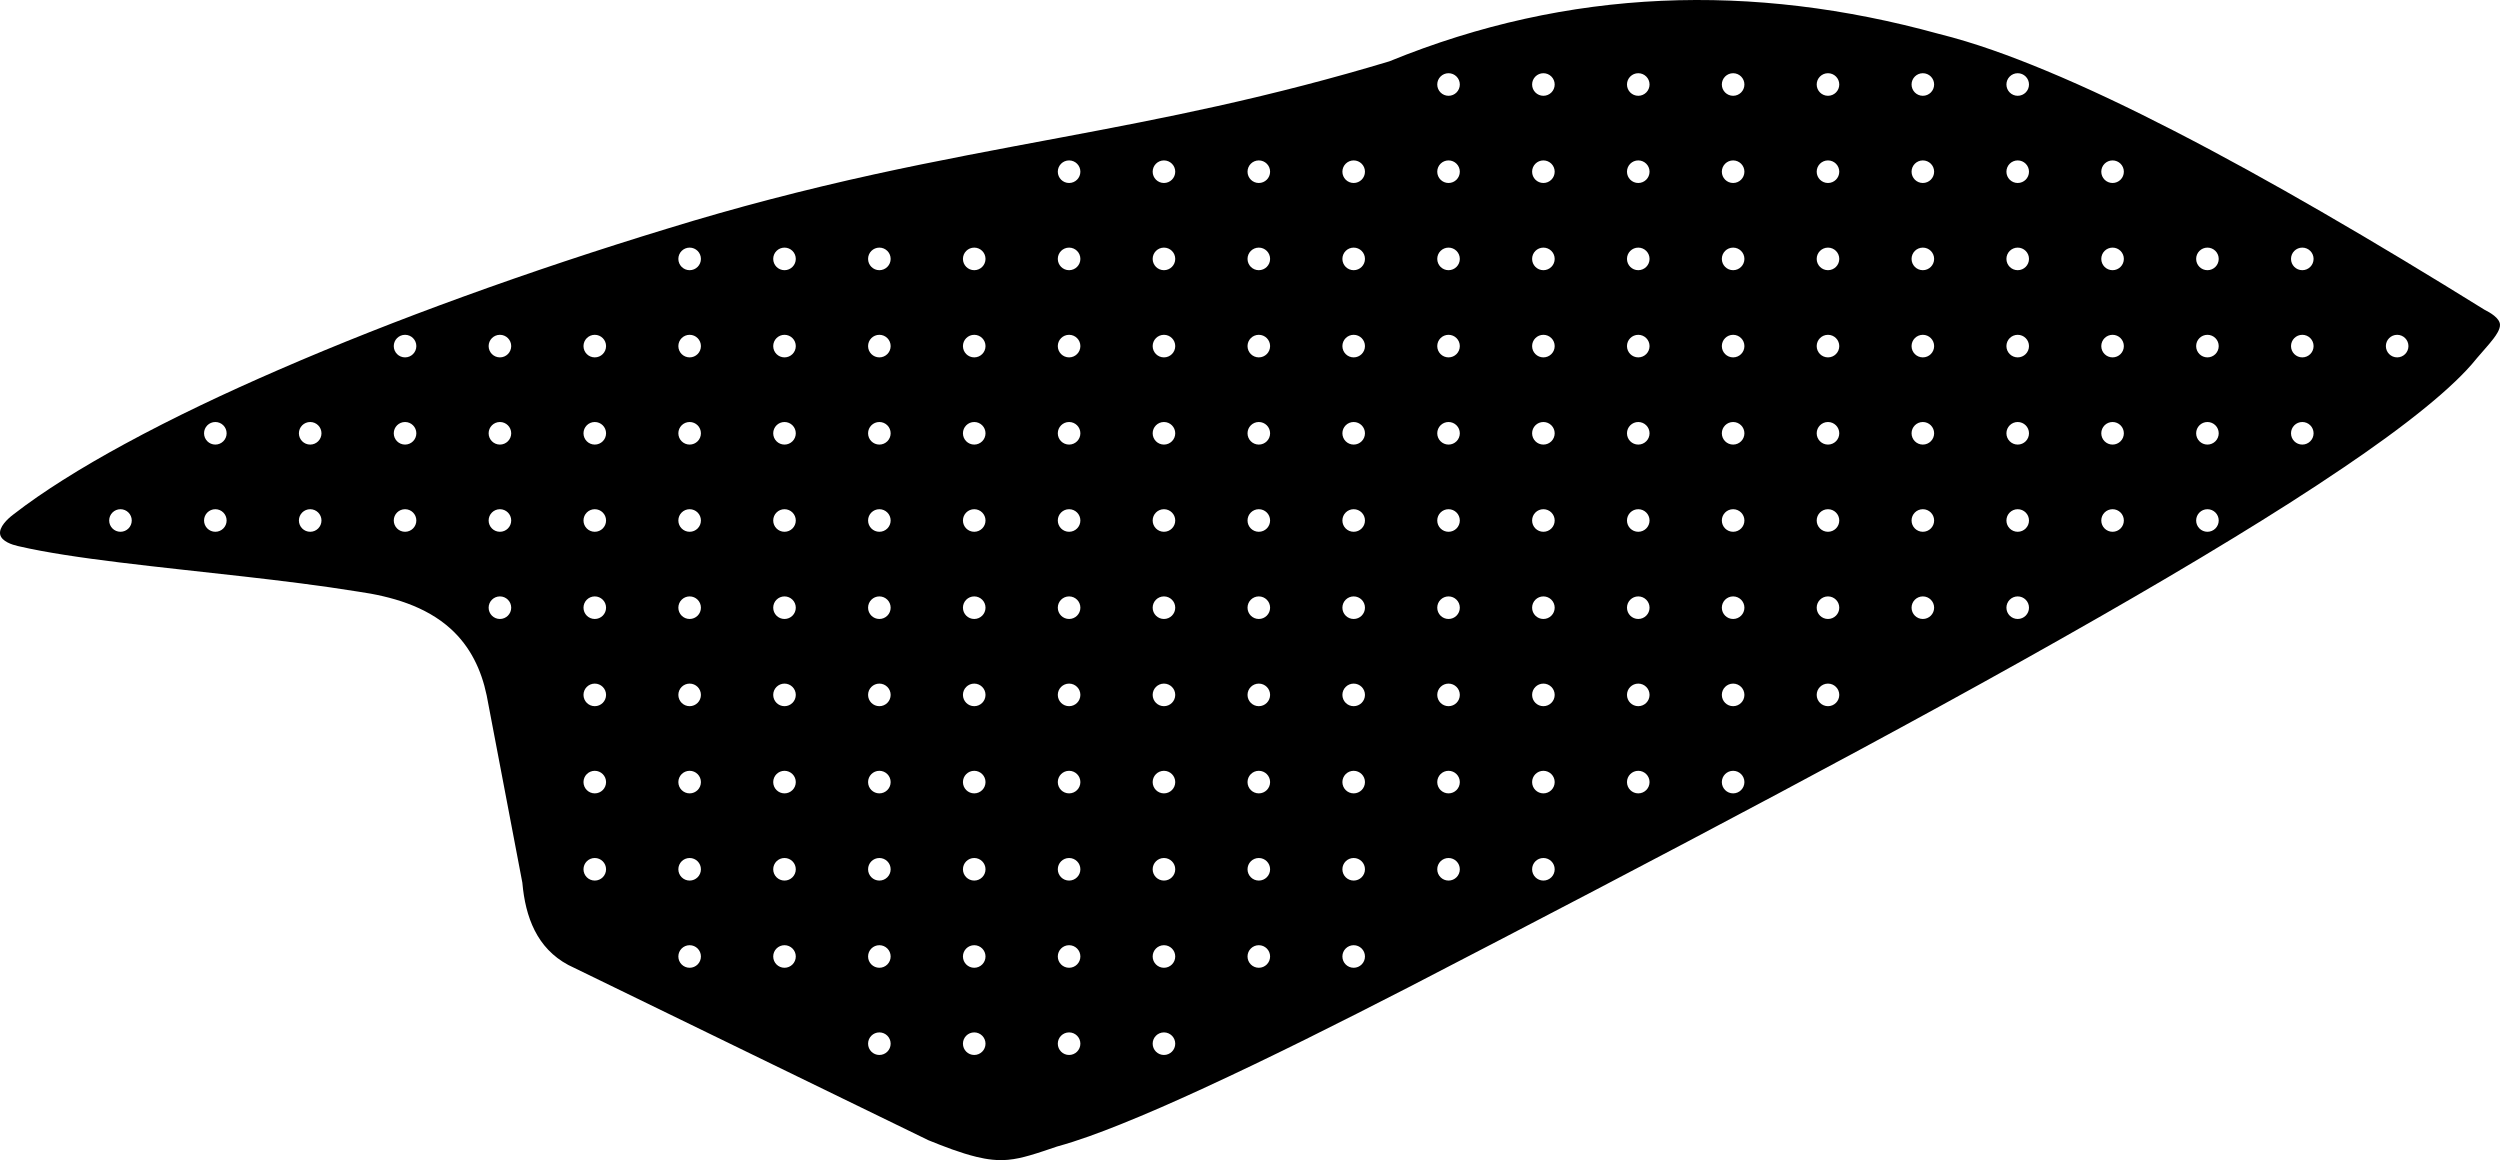 <?xml version="1.0" encoding="utf-8"?>
<!-- Generator: Adobe Illustrator 16.0.0, SVG Export Plug-In . SVG Version: 6.00 Build 0)  -->
<!DOCTYPE svg PUBLIC "-//W3C//DTD SVG 1.1//EN" "http://www.w3.org/Graphics/SVG/1.1/DTD/svg11.dtd">
<svg version="1.1" id="Layer_1" xmlns="http://www.w3.org/2000/svg" xmlns:xlink="http://www.w3.org/1999/xlink" x="0px" y="0px"
	 width="1490.857px" height="691.83px" viewBox="0 0 1490.857 691.83" enable-background="new 0 0 1490.857 691.83"
	 xml:space="preserve">
<path d="M1490.853,193.636c-0.15-4.007-6.047-7.303-9.072-8.837l-0.162-0.083l-0.153-0.096
	c-32.164-19.967-64.572-39.568-97.354-58.51c-28.944-16.727-58.221-32.978-87.957-48.256
	c-25.078-12.887-50.619-25.188-76.672-35.984c-20.494-8.495-41.846-16.354-63.396-21.697l-0.057-0.015l-0.055-0.014
	C1044.99-10.42,935.597-7.16,828.719,36.5l-0.188,0.075l-0.19,0.06c-33.679,10.153-67.666,18.913-101.994,26.562
	c-31.168,6.943-62.504,12.96-93.883,18.844c-36.989,6.938-73.967,13.783-110.73,21.849c-41.724,9.153-82.924,19.845-123.742,32.443
	c-41.054,12.525-81.817,26.066-122.154,40.728c-37.098,13.481-73.912,27.923-110.108,43.666
	c-31.021,13.488-61.834,27.984-91.559,44.15c-12.462,6.777-24.773,13.882-36.763,21.468c-10.151,6.426-20.145,13.229-29.63,20.605
	l-0.043,0.034c-3.051,2.311-8.632,7.429-7.608,11.865c0.931,4.016,7.132,6.023,10.552,6.787l0.036,0.012
	c9.101,2.112,18.353,3.754,27.574,5.21c10.903,1.721,21.857,3.173,32.812,4.522c24.728,3.05,49.521,5.588,74.273,8.407
	c22.781,2.594,45.601,5.366,68.234,9.024c19.669,2.825,40.187,8.562,55.22,22.23c11.629,10.568,18.208,24.35,21.384,39.584
	l0.011,0.035l21.28,111.727l0.018,0.216c1.812,20.265,8.623,38.804,27.364,48.843l214.812,104.539
	c9.221,3.734,19.021,7.568,28.696,9.924c6.27,1.52,12.369,2.319,18.814,1.721c4.354-0.396,8.601-1.393,12.795-2.598
	c5.455-1.566,10.854-3.453,16.229-5.271l0.114-0.041l0.12-0.027c12.639-3.477,25.234-8.203,37.396-13.062
	c16.493-6.59,32.778-13.807,48.912-21.227c41.562-19.115,82.573-39.793,123.271-60.682c73.873-38.26,147.653-76.717,221.062-115.875
	c64.396-34.352,128.606-69.227,191.938-105.512c26.67-15.275,53.192-30.828,79.416-46.856
	c22.061-13.485,43.961-27.324,65.354-41.838c16.707-11.332,33.344-23.172,48.982-35.949c6.041-4.934,11.973-10.049,17.602-15.448
	c4.422-4.242,8.746-8.729,12.573-13.518l0.021-0.03l0.021-0.029c3.264-3.936,6.885-7.671,9.963-11.734
	C1488.583,199.827,1490.958,196.41,1490.853,193.636z M71.839,317.126c-3.719,0-6.729-3.014-6.729-6.731
	c0-3.719,3.014-6.731,6.729-6.731c3.721,0,6.732,3.014,6.732,6.731C78.572,314.112,75.559,317.126,71.839,317.126z M128.411,317.126
	c-3.719,0-6.729-3.014-6.729-6.731c0-3.719,3.014-6.731,6.729-6.731s6.732,3.014,6.732,6.731S132.128,317.126,128.411,317.126z
	 M128.411,265.126c-3.719,0-6.729-3.014-6.729-6.731c0-3.719,3.014-6.732,6.729-6.732s6.732,3.014,6.732,6.732
	C135.143,262.112,132.128,265.126,128.411,265.126z M184.98,317.126c-3.719,0-6.732-3.014-6.732-6.731
	c0-3.719,3.017-6.731,6.732-6.731s6.729,3.014,6.729,6.731C191.712,314.112,188.7,317.126,184.98,317.126z M184.98,265.126
	c-3.719,0-6.732-3.014-6.732-6.731c0-3.719,3.017-6.732,6.732-6.732s6.729,3.014,6.729,6.732
	C191.712,262.112,188.7,265.126,184.98,265.126z M241.552,317.126c-3.722,0-6.732-3.014-6.732-6.731
	c0-3.719,3.014-6.731,6.732-6.731c3.718,0,6.729,3.014,6.729,6.731C248.283,314.112,245.27,317.126,241.552,317.126z
	 M241.552,265.126c-3.722,0-6.732-3.014-6.732-6.731c0-3.719,3.014-6.732,6.732-6.732c3.718,0,6.729,3.014,6.729,6.732
	C248.283,262.112,245.27,265.126,241.552,265.126z M241.552,213.126c-3.722,0-6.732-3.014-6.732-6.731
	c0-3.719,3.014-6.732,6.732-6.732c3.718,0,6.729,3.014,6.729,6.732C248.283,210.112,245.27,213.126,241.552,213.126z
	 M298.122,369.125c-3.719,0-6.729-3.015-6.729-6.731c0-3.718,3.014-6.729,6.729-6.729c3.721,0,6.732,3.015,6.732,6.729
	C304.853,366.11,301.842,369.125,298.122,369.125z M298.122,317.126c-3.719,0-6.729-3.014-6.729-6.731
	c0-3.719,3.014-6.731,6.729-6.731c3.721,0,6.732,3.014,6.732,6.731C304.853,314.112,301.842,317.126,298.122,317.126z
	 M298.122,265.126c-3.719,0-6.729-3.014-6.729-6.731c0-3.719,3.014-6.732,6.729-6.732c3.721,0,6.732,3.014,6.732,6.732
	C304.853,262.112,301.842,265.126,298.122,265.126z M298.122,213.126c-3.719,0-6.729-3.014-6.729-6.731
	c0-3.719,3.014-6.732,6.729-6.732c3.721,0,6.732,3.014,6.732,6.732C304.853,210.112,301.842,213.126,298.122,213.126z
	 M354.692,525.125c-3.72,0-6.729-3.014-6.729-6.732c0-3.717,3.014-6.729,6.729-6.729s6.731,3.014,6.731,6.729
	C361.426,522.112,358.411,525.125,354.692,525.125z M354.692,473.125c-3.72,0-6.729-3.014-6.729-6.732
	c0-3.717,3.014-6.729,6.729-6.729s6.731,3.014,6.731,6.729C361.426,470.112,358.411,473.125,354.692,473.125z M354.692,421.125
	c-3.72,0-6.729-3.015-6.729-6.731c0-3.718,3.014-6.729,6.729-6.729s6.731,3.015,6.731,6.729
	C361.426,418.11,358.411,421.125,354.692,421.125z M354.692,369.125c-3.72,0-6.729-3.015-6.729-6.731
	c0-3.718,3.014-6.729,6.729-6.729s6.731,3.015,6.731,6.729C361.426,366.11,358.411,369.125,354.692,369.125z M354.692,317.126
	c-3.72,0-6.729-3.014-6.729-6.731c0-3.719,3.014-6.731,6.729-6.731s6.731,3.014,6.731,6.731
	C361.426,314.112,358.411,317.126,354.692,317.126z M354.692,265.126c-3.72,0-6.729-3.014-6.729-6.731
	c0-3.719,3.014-6.732,6.729-6.732s6.731,3.014,6.731,6.732C361.426,262.112,358.411,265.126,354.692,265.126z M354.692,213.126
	c-3.72,0-6.729-3.014-6.729-6.731c0-3.719,3.014-6.732,6.729-6.732s6.731,3.014,6.731,6.732
	C361.426,210.112,358.411,213.126,354.692,213.126z M411.261,577.125c-3.72,0-6.73-3.014-6.73-6.732c0-3.717,3.017-6.729,6.73-6.729
	c3.72,0,6.729,3.014,6.729,6.729C417.994,574.112,414.981,577.125,411.261,577.125z M411.261,525.125c-3.72,0-6.73-3.014-6.73-6.732
	c0-3.717,3.017-6.729,6.73-6.729c3.72,0,6.729,3.014,6.729,6.729C417.994,522.112,414.981,525.125,411.261,525.125z
	 M411.261,473.125c-3.72,0-6.73-3.014-6.73-6.732c0-3.717,3.017-6.729,6.73-6.729c3.72,0,6.729,3.014,6.729,6.729
	C417.994,470.112,414.981,473.125,411.261,473.125z M411.261,421.125c-3.72,0-6.73-3.015-6.73-6.731c0-3.718,3.017-6.729,6.73-6.729
	c3.72,0,6.729,3.015,6.729,6.729C417.994,418.11,414.981,421.125,411.261,421.125z M411.261,369.125c-3.72,0-6.73-3.015-6.73-6.731
	c0-3.718,3.017-6.729,6.73-6.729c3.72,0,6.729,3.015,6.729,6.729C417.994,366.11,414.981,369.125,411.261,369.125z M411.261,317.126
	c-3.72,0-6.73-3.014-6.73-6.731c0-3.719,3.017-6.731,6.73-6.731c3.72,0,6.729,3.014,6.729,6.731
	C417.994,314.112,414.981,317.126,411.261,317.126z M411.261,265.126c-3.72,0-6.73-3.014-6.73-6.731c0-3.719,3.017-6.732,6.73-6.732
	c3.72,0,6.729,3.014,6.729,6.732C417.994,262.112,414.981,265.126,411.261,265.126z M411.261,213.126c-3.72,0-6.73-3.014-6.73-6.731
	c0-3.719,3.017-6.732,6.73-6.732c3.72,0,6.729,3.014,6.729,6.732C417.994,210.112,414.981,213.126,411.261,213.126z
	 M411.261,161.126c-3.72,0-6.73-3.014-6.73-6.731c0-3.719,3.017-6.732,6.73-6.732c3.72,0,6.729,3.014,6.729,6.732
	C417.994,158.112,414.981,161.126,411.261,161.126z M467.832,577.125c-3.719,0-6.729-3.014-6.729-6.732
	c0-3.717,3.016-6.729,6.729-6.729c3.719,0,6.732,3.014,6.732,6.729C474.564,574.112,471.552,577.125,467.832,577.125z
	 M467.832,525.125c-3.719,0-6.729-3.014-6.729-6.732c0-3.717,3.016-6.729,6.729-6.729c3.719,0,6.732,3.014,6.732,6.729
	C474.564,522.112,471.552,525.125,467.832,525.125z M467.832,473.125c-3.719,0-6.729-3.014-6.729-6.732
	c0-3.717,3.016-6.729,6.729-6.729c3.719,0,6.732,3.014,6.732,6.729C474.564,470.112,471.552,473.125,467.832,473.125z
	 M467.832,421.125c-3.719,0-6.729-3.015-6.729-6.731c0-3.718,3.016-6.729,6.729-6.729c3.719,0,6.732,3.015,6.732,6.729
	C474.564,418.11,471.552,421.125,467.832,421.125z M467.832,369.125c-3.719,0-6.729-3.015-6.729-6.731
	c0-3.718,3.016-6.729,6.729-6.729c3.719,0,6.732,3.015,6.732,6.729C474.564,366.11,471.552,369.125,467.832,369.125z
	 M467.832,317.126c-3.719,0-6.729-3.014-6.729-6.731c0-3.719,3.016-6.731,6.729-6.731c3.719,0,6.732,3.014,6.732,6.731
	S471.552,317.126,467.832,317.126z M467.832,265.126c-3.719,0-6.729-3.014-6.729-6.731c0-3.719,3.016-6.732,6.729-6.732
	c3.719,0,6.732,3.014,6.732,6.732C474.564,262.112,471.552,265.126,467.832,265.126z M467.832,213.126
	c-3.719,0-6.729-3.014-6.729-6.731c0-3.719,3.016-6.732,6.729-6.732c3.719,0,6.732,3.014,6.732,6.732
	C474.564,210.112,471.552,213.126,467.832,213.126z M467.832,161.126c-3.719,0-6.729-3.014-6.729-6.731
	c0-3.719,3.016-6.732,6.729-6.732c3.719,0,6.732,3.014,6.732,6.732C474.564,158.112,471.552,161.126,467.832,161.126z
	 M524.403,629.125c-3.72,0-6.729-3.014-6.729-6.732c0-3.717,3.016-6.729,6.729-6.729s6.73,3.014,6.73,6.729
	C531.135,626.112,528.122,629.125,524.403,629.125z M524.403,577.125c-3.72,0-6.729-3.014-6.729-6.732
	c0-3.717,3.016-6.729,6.729-6.729s6.73,3.014,6.73,6.729C531.135,574.112,528.122,577.125,524.403,577.125z M524.403,525.125
	c-3.72,0-6.729-3.014-6.729-6.732c0-3.717,3.016-6.729,6.729-6.729s6.73,3.014,6.73,6.729
	C531.135,522.112,528.122,525.125,524.403,525.125z M524.403,473.125c-3.72,0-6.729-3.014-6.729-6.732
	c0-3.717,3.016-6.729,6.729-6.729s6.73,3.014,6.73,6.729C531.135,470.112,528.122,473.125,524.403,473.125z M524.403,421.125
	c-3.72,0-6.729-3.015-6.729-6.731c0-3.718,3.016-6.729,6.729-6.729s6.73,3.015,6.73,6.729
	C531.135,418.11,528.122,421.125,524.403,421.125z M524.403,369.125c-3.72,0-6.729-3.015-6.729-6.731
	c0-3.718,3.016-6.729,6.729-6.729s6.73,3.015,6.73,6.729C531.135,366.11,528.122,369.125,524.403,369.125z M524.403,317.126
	c-3.72,0-6.729-3.014-6.729-6.731c0-3.719,3.016-6.731,6.729-6.731s6.73,3.014,6.73,6.731
	C531.135,314.112,528.122,317.126,524.403,317.126z M524.403,265.126c-3.72,0-6.729-3.014-6.729-6.731
	c0-3.719,3.016-6.732,6.729-6.732s6.73,3.014,6.73,6.732C531.135,262.112,528.122,265.126,524.403,265.126z M524.403,213.126
	c-3.72,0-6.729-3.014-6.729-6.731c0-3.719,3.016-6.732,6.729-6.732s6.73,3.014,6.73,6.732
	C531.135,210.112,528.122,213.126,524.403,213.126z M524.403,161.126c-3.72,0-6.729-3.014-6.729-6.731
	c0-3.719,3.016-6.732,6.729-6.732s6.73,3.014,6.73,6.732C531.135,158.112,528.122,161.126,524.403,161.126z M580.972,629.125
	c-3.719,0-6.73-3.014-6.73-6.732c0-3.717,3.017-6.729,6.73-6.729c3.72,0,6.729,3.014,6.729,6.729
	C587.705,626.112,584.692,629.125,580.972,629.125z M580.972,577.125c-3.719,0-6.73-3.014-6.73-6.732
	c0-3.717,3.017-6.729,6.73-6.729c3.72,0,6.729,3.014,6.729,6.729C587.705,574.112,584.692,577.125,580.972,577.125z
	 M580.972,525.125c-3.719,0-6.73-3.014-6.73-6.732c0-3.717,3.017-6.729,6.73-6.729c3.72,0,6.729,3.014,6.729,6.729
	C587.705,522.112,584.692,525.125,580.972,525.125z M580.972,473.125c-3.719,0-6.73-3.014-6.73-6.732
	c0-3.717,3.017-6.729,6.73-6.729c3.72,0,6.729,3.014,6.729,6.729C587.705,470.112,584.692,473.125,580.972,473.125z
	 M580.972,421.125c-3.719,0-6.73-3.015-6.73-6.731c0-3.718,3.017-6.729,6.73-6.729c3.72,0,6.729,3.015,6.729,6.729
	C587.705,418.11,584.692,421.125,580.972,421.125z M580.972,369.125c-3.719,0-6.73-3.015-6.73-6.731c0-3.718,3.017-6.729,6.73-6.729
	c3.72,0,6.729,3.015,6.729,6.729C587.705,366.11,584.692,369.125,580.972,369.125z M580.972,317.126c-3.719,0-6.73-3.014-6.73-6.731
	c0-3.719,3.017-6.731,6.73-6.731c3.72,0,6.729,3.014,6.729,6.731C587.705,314.112,584.692,317.126,580.972,317.126z
	 M580.972,265.126c-3.719,0-6.73-3.014-6.73-6.731c0-3.719,3.017-6.732,6.73-6.732c3.72,0,6.729,3.014,6.729,6.732
	C587.705,262.112,584.692,265.126,580.972,265.126z M580.972,213.126c-3.719,0-6.73-3.014-6.73-6.731
	c0-3.719,3.017-6.732,6.73-6.732c3.72,0,6.729,3.014,6.729,6.732C587.705,210.112,584.692,213.126,580.972,213.126z
	 M580.972,161.126c-3.719,0-6.73-3.014-6.73-6.731c0-3.719,3.017-6.732,6.73-6.732c3.72,0,6.729,3.014,6.729,6.732
	C587.705,158.112,584.692,161.126,580.972,161.126z M637.545,629.125c-3.722,0-6.732-3.014-6.732-6.732
	c0-3.717,3.016-6.729,6.732-6.729c3.716,0,6.729,3.014,6.729,6.729C644.275,626.112,641.261,629.125,637.545,629.125z
	 M637.545,577.125c-3.722,0-6.732-3.014-6.732-6.732c0-3.717,3.016-6.729,6.732-6.729c3.716,0,6.729,3.014,6.729,6.729
	C644.275,574.112,641.261,577.125,637.545,577.125z M637.545,525.125c-3.722,0-6.732-3.014-6.732-6.732
	c0-3.717,3.016-6.729,6.732-6.729c3.716,0,6.729,3.014,6.729,6.729C644.275,522.112,641.261,525.125,637.545,525.125z
	 M637.545,473.125c-3.722,0-6.732-3.014-6.732-6.732c0-3.717,3.016-6.729,6.732-6.729c3.716,0,6.729,3.014,6.729,6.729
	C644.275,470.112,641.261,473.125,637.545,473.125z M637.545,421.125c-3.722,0-6.732-3.015-6.732-6.731
	c0-3.718,3.016-6.729,6.732-6.729c3.716,0,6.729,3.015,6.729,6.729C644.275,418.11,641.261,421.125,637.545,421.125z
	 M637.545,369.125c-3.722,0-6.732-3.015-6.732-6.731c0-3.718,3.016-6.729,6.732-6.729c3.716,0,6.729,3.015,6.729,6.729
	C644.275,366.11,641.261,369.125,637.545,369.125z M637.545,317.126c-3.722,0-6.732-3.014-6.732-6.731
	c0-3.719,3.016-6.731,6.732-6.731c3.716,0,6.729,3.014,6.729,6.731C644.275,314.112,641.261,317.126,637.545,317.126z
	 M637.545,265.126c-3.722,0-6.732-3.014-6.732-6.731c0-3.719,3.016-6.732,6.732-6.732c3.716,0,6.729,3.014,6.729,6.732
	C644.275,262.112,641.261,265.126,637.545,265.126z M637.545,213.126c-3.722,0-6.732-3.014-6.732-6.731
	c0-3.719,3.016-6.732,6.732-6.732c3.716,0,6.729,3.014,6.729,6.732C644.275,210.112,641.261,213.126,637.545,213.126z
	 M637.545,161.126c-3.722,0-6.732-3.014-6.732-6.731c0-3.719,3.016-6.732,6.732-6.732c3.716,0,6.729,3.014,6.729,6.732
	C644.275,158.112,641.261,161.126,637.545,161.126z M637.545,109.126c-3.722,0-6.732-3.014-6.732-6.731
	c0-3.719,3.016-6.732,6.732-6.732c3.716,0,6.729,3.014,6.729,6.732C644.275,106.112,641.261,109.126,637.545,109.126z
	 M694.114,629.125c-3.719,0-6.729-3.014-6.729-6.732c0-3.717,3.016-6.729,6.729-6.729s6.73,3.014,6.73,6.729
	C700.845,626.112,697.832,629.125,694.114,629.125z M694.114,577.125c-3.719,0-6.729-3.014-6.729-6.732
	c0-3.717,3.016-6.729,6.729-6.729s6.73,3.014,6.73,6.729C700.845,574.112,697.832,577.125,694.114,577.125z M694.114,525.125
	c-3.719,0-6.729-3.014-6.729-6.732c0-3.717,3.016-6.729,6.729-6.729s6.73,3.014,6.73,6.729
	C700.845,522.112,697.832,525.125,694.114,525.125z M694.114,473.125c-3.719,0-6.729-3.014-6.729-6.732
	c0-3.717,3.016-6.729,6.729-6.729s6.73,3.014,6.73,6.729C700.845,470.112,697.832,473.125,694.114,473.125z M694.114,421.125
	c-3.719,0-6.729-3.015-6.729-6.731c0-3.718,3.016-6.729,6.729-6.729s6.73,3.015,6.73,6.729
	C700.845,418.11,697.832,421.125,694.114,421.125z M694.114,369.125c-3.719,0-6.729-3.015-6.729-6.731
	c0-3.718,3.016-6.729,6.729-6.729s6.73,3.015,6.73,6.729C700.845,366.11,697.832,369.125,694.114,369.125z M694.114,317.126
	c-3.719,0-6.729-3.014-6.729-6.731c0-3.719,3.016-6.731,6.729-6.731s6.73,3.014,6.73,6.731
	C700.845,314.112,697.832,317.126,694.114,317.126z M694.114,265.126c-3.719,0-6.729-3.014-6.729-6.731
	c0-3.719,3.016-6.732,6.729-6.732s6.73,3.014,6.73,6.732C700.845,262.112,697.832,265.126,694.114,265.126z M694.114,213.126
	c-3.719,0-6.729-3.014-6.729-6.731c0-3.719,3.016-6.732,6.729-6.732s6.73,3.014,6.73,6.732
	C700.845,210.112,697.832,213.126,694.114,213.126z M694.114,161.126c-3.719,0-6.729-3.014-6.729-6.731
	c0-3.719,3.016-6.732,6.729-6.732s6.73,3.014,6.73,6.732C700.845,158.112,697.832,161.126,694.114,161.126z M694.114,109.126
	c-3.719,0-6.729-3.014-6.729-6.731c0-3.719,3.016-6.732,6.729-6.732s6.73,3.014,6.73,6.732
	C700.845,106.112,697.832,109.126,694.114,109.126z M750.683,577.125c-3.719,0-6.73-3.014-6.73-6.732
	c0-3.717,3.016-6.729,6.73-6.729c3.721,0,6.731,3.014,6.731,6.729C757.417,574.112,754.402,577.125,750.683,577.125z
	 M750.683,525.125c-3.719,0-6.73-3.014-6.73-6.732c0-3.717,3.016-6.729,6.73-6.729c3.721,0,6.731,3.014,6.731,6.729
	C757.417,522.112,754.402,525.125,750.683,525.125z M750.683,473.125c-3.719,0-6.73-3.014-6.73-6.732
	c0-3.717,3.016-6.729,6.73-6.729c3.721,0,6.731,3.014,6.731,6.729C757.417,470.112,754.402,473.125,750.683,473.125z
	 M750.683,421.125c-3.719,0-6.73-3.015-6.73-6.731c0-3.718,3.016-6.729,6.73-6.729c3.721,0,6.731,3.015,6.731,6.729
	C757.415,418.11,754.402,421.125,750.683,421.125z M750.683,369.125c-3.719,0-6.73-3.015-6.73-6.731c0-3.718,3.016-6.729,6.73-6.729
	c3.721,0,6.731,3.015,6.731,6.729C757.415,366.11,754.402,369.125,750.683,369.125z M750.683,317.126
	c-3.719,0-6.73-3.014-6.73-6.731c0-3.719,3.016-6.731,6.73-6.731c3.721,0,6.731,3.014,6.731,6.731S754.402,317.126,750.683,317.126z
	 M750.683,265.126c-3.719,0-6.73-3.014-6.73-6.731c0-3.719,3.016-6.732,6.73-6.732c3.721,0,6.731,3.014,6.731,6.732
	C757.417,262.112,754.402,265.126,750.683,265.126z M750.683,213.126c-3.719,0-6.73-3.014-6.73-6.731
	c0-3.719,3.016-6.732,6.73-6.732c3.721,0,6.731,3.014,6.731,6.732C757.417,210.112,754.402,213.126,750.683,213.126z
	 M750.683,161.126c-3.719,0-6.73-3.014-6.73-6.731c0-3.719,3.016-6.732,6.73-6.732c3.721,0,6.731,3.014,6.731,6.732
	C757.417,158.112,754.402,161.126,750.683,161.126z M750.683,109.126c-3.719,0-6.73-3.014-6.73-6.731
	c0-3.719,3.016-6.732,6.73-6.732c3.721,0,6.731,3.014,6.731,6.732C757.417,106.112,754.402,109.126,750.683,109.126z
	 M807.256,577.125c-3.722,0-6.73-3.014-6.73-6.732c0-3.717,3.014-6.729,6.73-6.729c3.716,0,6.729,3.014,6.729,6.729
	C813.986,574.112,810.972,577.125,807.256,577.125z M807.256,525.125c-3.722,0-6.73-3.014-6.73-6.732
	c0-3.717,3.014-6.729,6.73-6.729c3.716,0,6.729,3.014,6.729,6.729C813.986,522.112,810.972,525.125,807.256,525.125z
	 M807.256,473.125c-3.722,0-6.73-3.014-6.73-6.732c0-3.717,3.014-6.729,6.73-6.729c3.716,0,6.729,3.014,6.729,6.729
	C813.986,470.112,810.972,473.125,807.256,473.125z M807.256,421.125c-3.722,0-6.73-3.015-6.73-6.731
	c0-3.718,3.014-6.729,6.73-6.729c3.716,0,6.729,3.015,6.729,6.729C813.986,418.11,810.972,421.125,807.256,421.125z
	 M807.256,369.125c-3.722,0-6.73-3.015-6.73-6.731c0-3.718,3.014-6.729,6.73-6.729c3.716,0,6.729,3.015,6.729,6.729
	C813.986,366.11,810.972,369.125,807.256,369.125z M807.256,317.126c-3.722,0-6.73-3.014-6.73-6.731c0-3.719,3.014-6.731,6.73-6.731
	c3.716,0,6.729,3.014,6.729,6.731C813.986,314.112,810.972,317.126,807.256,317.126z M807.256,265.126
	c-3.722,0-6.73-3.014-6.73-6.731c0-3.719,3.014-6.732,6.73-6.732c3.716,0,6.729,3.014,6.729,6.732
	C813.986,262.112,810.972,265.126,807.256,265.126z M807.256,213.126c-3.722,0-6.73-3.014-6.73-6.731
	c0-3.719,3.014-6.732,6.73-6.732c3.716,0,6.729,3.014,6.729,6.732C813.986,210.112,810.972,213.126,807.256,213.126z
	 M807.256,161.126c-3.722,0-6.73-3.014-6.73-6.731c0-3.719,3.014-6.732,6.73-6.732c3.716,0,6.729,3.014,6.729,6.732
	C813.986,158.112,810.972,161.126,807.256,161.126z M807.256,109.126c-3.722,0-6.73-3.014-6.73-6.731
	c0-3.719,3.014-6.732,6.73-6.732c3.716,0,6.729,3.014,6.729,6.732C813.986,106.112,810.972,109.126,807.256,109.126z
	 M863.824,525.125c-3.719,0-6.729-3.014-6.729-6.732c0-3.717,3.016-6.729,6.729-6.729c3.717,0,6.73,3.014,6.73,6.729
	C870.555,522.112,867.545,525.125,863.824,525.125z M863.824,473.125c-3.719,0-6.729-3.014-6.729-6.732
	c0-3.717,3.016-6.729,6.729-6.729c3.717,0,6.73,3.014,6.73,6.729C870.555,470.112,867.545,473.125,863.824,473.125z
	 M863.824,421.125c-3.719,0-6.729-3.015-6.729-6.731c0-3.718,3.016-6.729,6.729-6.729c3.717,0,6.73,3.015,6.73,6.729
	C870.555,418.11,867.545,421.125,863.824,421.125z M863.824,369.125c-3.719,0-6.729-3.015-6.729-6.731
	c0-3.718,3.016-6.729,6.729-6.729c3.717,0,6.73,3.015,6.73,6.729C870.555,366.11,867.545,369.125,863.824,369.125z M863.824,317.126
	c-3.719,0-6.729-3.014-6.729-6.731c0-3.719,3.016-6.731,6.729-6.731c3.717,0,6.73,3.014,6.73,6.731
	C870.555,314.112,867.545,317.126,863.824,317.126z M863.824,265.126c-3.719,0-6.729-3.014-6.729-6.731
	c0-3.719,3.016-6.732,6.729-6.732c3.717,0,6.73,3.014,6.73,6.732C870.555,262.112,867.545,265.126,863.824,265.126z
	 M863.824,213.126c-3.719,0-6.729-3.014-6.729-6.731c0-3.719,3.016-6.732,6.729-6.732c3.717,0,6.73,3.014,6.73,6.732
	C870.555,210.112,867.545,213.126,863.824,213.126z M863.824,161.126c-3.719,0-6.729-3.014-6.729-6.731
	c0-3.719,3.016-6.732,6.729-6.732c3.717,0,6.73,3.014,6.73,6.732C870.555,158.112,867.545,161.126,863.824,161.126z
	 M863.824,109.126c-3.719,0-6.729-3.014-6.729-6.731c0-3.719,3.016-6.732,6.729-6.732c3.717,0,6.73,3.014,6.73,6.732
	C870.555,106.112,867.545,109.126,863.824,109.126z M863.824,57.126c-3.719,0-6.729-3.014-6.729-6.731
	c0-3.719,3.016-6.732,6.729-6.732c3.717,0,6.73,3.014,6.73,6.732C870.555,54.112,867.545,57.126,863.824,57.126z M920.394,525.125
	c-3.721,0-6.732-3.014-6.732-6.732c0-3.717,3.017-6.729,6.732-6.729s6.729,3.014,6.729,6.729
	C927.126,522.112,924.113,525.125,920.394,525.125z M920.394,473.125c-3.721,0-6.732-3.014-6.732-6.732
	c0-3.717,3.017-6.729,6.732-6.729s6.729,3.014,6.729,6.729C927.126,470.112,924.113,473.125,920.394,473.125z M920.394,421.125
	c-3.721,0-6.732-3.015-6.732-6.731c0-3.718,3.017-6.729,6.732-6.729s6.729,3.015,6.729,6.729
	C927.124,418.11,924.113,421.125,920.394,421.125z M920.394,369.125c-3.721,0-6.732-3.015-6.732-6.731
	c0-3.718,3.017-6.729,6.732-6.729s6.729,3.015,6.729,6.729C927.124,366.11,924.113,369.125,920.394,369.125z M920.394,317.126
	c-3.721,0-6.732-3.014-6.732-6.731c0-3.719,3.017-6.731,6.732-6.731s6.729,3.014,6.729,6.731S924.113,317.126,920.394,317.126z
	 M920.394,265.126c-3.721,0-6.732-3.014-6.732-6.731c0-3.719,3.017-6.732,6.732-6.732s6.729,3.014,6.729,6.732
	C927.126,262.112,924.113,265.126,920.394,265.126z M920.394,213.126c-3.721,0-6.732-3.014-6.732-6.731
	c0-3.719,3.017-6.732,6.732-6.732s6.729,3.014,6.729,6.732C927.126,210.112,924.113,213.126,920.394,213.126z M920.394,161.126
	c-3.721,0-6.732-3.014-6.732-6.731c0-3.719,3.017-6.732,6.732-6.732s6.729,3.014,6.729,6.732
	C927.126,158.112,924.113,161.126,920.394,161.126z M920.394,109.126c-3.721,0-6.732-3.014-6.732-6.731
	c0-3.719,3.017-6.732,6.732-6.732s6.729,3.014,6.729,6.732C927.126,106.112,924.113,109.126,920.394,109.126z M920.394,57.126
	c-3.721,0-6.732-3.014-6.732-6.731c0-3.719,3.017-6.732,6.732-6.732s6.729,3.014,6.729,6.732
	C927.126,54.112,924.113,57.126,920.394,57.126z M976.967,473.125c-3.722,0-6.73-3.014-6.73-6.732c0-3.717,3.016-6.729,6.73-6.729
	s6.729,3.014,6.729,6.729C983.697,470.112,980.683,473.125,976.967,473.125z M976.967,421.125c-3.722,0-6.73-3.015-6.73-6.731
	c0-3.718,3.016-6.729,6.73-6.729s6.729,3.015,6.729,6.729C983.697,418.11,980.683,421.125,976.967,421.125z M976.967,369.125
	c-3.722,0-6.73-3.015-6.73-6.731c0-3.718,3.016-6.729,6.73-6.729s6.729,3.015,6.729,6.729
	C983.697,366.11,980.683,369.125,976.967,369.125z M976.967,317.126c-3.722,0-6.73-3.014-6.73-6.731c0-3.719,3.016-6.731,6.73-6.731
	s6.729,3.014,6.729,6.731C983.697,314.112,980.683,317.126,976.967,317.126z M976.967,265.126c-3.722,0-6.73-3.014-6.73-6.731
	c0-3.719,3.016-6.732,6.73-6.732s6.729,3.014,6.729,6.732C983.697,262.112,980.683,265.126,976.967,265.126z M976.967,213.126
	c-3.722,0-6.73-3.014-6.73-6.731c0-3.719,3.016-6.732,6.73-6.732s6.729,3.014,6.729,6.732
	C983.697,210.112,980.683,213.126,976.967,213.126z M976.967,161.126c-3.722,0-6.73-3.014-6.73-6.731
	c0-3.719,3.016-6.732,6.73-6.732s6.729,3.014,6.729,6.732C983.697,158.112,980.683,161.126,976.967,161.126z M976.967,109.126
	c-3.722,0-6.73-3.014-6.73-6.731c0-3.719,3.016-6.732,6.73-6.732s6.729,3.014,6.729,6.732
	C983.697,106.112,980.683,109.126,976.967,109.126z M976.967,57.126c-3.722,0-6.73-3.014-6.73-6.731c0-3.719,3.016-6.732,6.73-6.732
	s6.729,3.014,6.729,6.732C983.697,54.112,980.683,57.126,976.967,57.126z M1033.535,473.125c-3.719,0-6.729-3.014-6.729-6.732
	c0-3.717,3.016-6.729,6.729-6.729c3.719,0,6.732,3.014,6.732,6.729C1040.267,470.112,1037.256,473.125,1033.535,473.125z
	 M1033.535,421.125c-3.719,0-6.729-3.015-6.729-6.731c0-3.718,3.016-6.729,6.729-6.729c3.719,0,6.732,3.015,6.732,6.729
	C1040.267,418.11,1037.256,421.125,1033.535,421.125z M1033.535,369.125c-3.719,0-6.729-3.015-6.729-6.731
	c0-3.718,3.016-6.729,6.729-6.729c3.719,0,6.732,3.015,6.732,6.729C1040.267,366.11,1037.256,369.125,1033.535,369.125z
	 M1033.535,317.126c-3.719,0-6.729-3.014-6.729-6.731c0-3.719,3.016-6.731,6.729-6.731c3.719,0,6.732,3.014,6.732,6.731
	S1037.256,317.126,1033.535,317.126z M1033.535,265.126c-3.719,0-6.729-3.014-6.729-6.731c0-3.719,3.016-6.732,6.729-6.732
	c3.719,0,6.732,3.014,6.732,6.732C1040.267,262.112,1037.256,265.126,1033.535,265.126z M1033.535,213.126
	c-3.719,0-6.729-3.014-6.729-6.731c0-3.719,3.016-6.732,6.729-6.732c3.719,0,6.732,3.014,6.732,6.732
	C1040.267,210.112,1037.256,213.126,1033.535,213.126z M1033.535,161.126c-3.719,0-6.729-3.014-6.729-6.731
	c0-3.719,3.016-6.732,6.729-6.732c3.719,0,6.732,3.014,6.732,6.732C1040.267,158.112,1037.256,161.126,1033.535,161.126z
	 M1033.535,109.126c-3.719,0-6.729-3.014-6.729-6.731c0-3.719,3.016-6.732,6.729-6.732c3.719,0,6.732,3.014,6.732,6.732
	C1040.267,106.112,1037.256,109.126,1033.535,109.126z M1033.535,57.126c-3.719,0-6.729-3.014-6.729-6.731
	c0-3.719,3.016-6.732,6.729-6.732c3.719,0,6.732,3.014,6.732,6.732C1040.267,54.112,1037.256,57.126,1033.535,57.126z
	 M1090.105,421.125c-3.721,0-6.732-3.015-6.732-6.731c0-3.718,3.017-6.729,6.732-6.729s6.729,3.015,6.729,6.729
	C1096.839,418.11,1093.824,421.125,1090.105,421.125z M1090.105,369.125c-3.721,0-6.732-3.015-6.732-6.731
	c0-3.718,3.017-6.729,6.732-6.729s6.729,3.015,6.729,6.729C1096.839,366.11,1093.824,369.125,1090.105,369.125z M1090.105,317.126
	c-3.721,0-6.732-3.014-6.732-6.731c0-3.719,3.017-6.731,6.732-6.731s6.729,3.014,6.729,6.731
	C1096.839,314.112,1093.824,317.126,1090.105,317.126z M1090.105,265.126c-3.721,0-6.732-3.014-6.732-6.731
	c0-3.719,3.017-6.732,6.732-6.732s6.729,3.014,6.729,6.732C1096.839,262.112,1093.824,265.126,1090.105,265.126z M1090.105,213.126
	c-3.721,0-6.732-3.014-6.732-6.731c0-3.719,3.017-6.732,6.732-6.732s6.729,3.014,6.729,6.732
	C1096.839,210.112,1093.824,213.126,1090.105,213.126z M1090.105,161.126c-3.721,0-6.732-3.014-6.732-6.731
	c0-3.719,3.017-6.732,6.732-6.732s6.729,3.014,6.729,6.732C1096.839,158.112,1093.824,161.126,1090.105,161.126z M1090.105,109.126
	c-3.721,0-6.732-3.014-6.732-6.731c0-3.719,3.017-6.732,6.732-6.732s6.729,3.014,6.729,6.732
	C1096.839,106.112,1093.824,109.126,1090.105,109.126z M1090.105,57.126c-3.721,0-6.732-3.014-6.732-6.731
	c0-3.719,3.017-6.732,6.732-6.732s6.729,3.014,6.729,6.732C1096.839,54.112,1093.824,57.126,1090.105,57.126z M1146.677,369.125
	c-3.72,0-6.73-3.015-6.73-6.731c0-3.718,3.017-6.729,6.73-6.729c3.719,0,6.729,3.015,6.729,6.729
	C1153.408,366.11,1150.394,369.125,1146.677,369.125z M1146.677,317.126c-3.72,0-6.73-3.014-6.73-6.731
	c0-3.719,3.017-6.731,6.73-6.731c3.719,0,6.729,3.014,6.729,6.731C1153.408,314.112,1150.394,317.126,1146.677,317.126z
	 M1146.677,265.126c-3.72,0-6.73-3.014-6.73-6.731c0-3.719,3.017-6.732,6.73-6.732c3.719,0,6.729,3.014,6.729,6.732
	C1153.408,262.112,1150.394,265.126,1146.677,265.126z M1146.677,213.126c-3.72,0-6.73-3.014-6.73-6.731
	c0-3.719,3.017-6.732,6.73-6.732c3.719,0,6.729,3.014,6.729,6.732C1153.408,210.112,1150.394,213.126,1146.677,213.126z
	 M1146.677,161.126c-3.72,0-6.73-3.014-6.73-6.731c0-3.719,3.017-6.732,6.73-6.732c3.719,0,6.729,3.014,6.729,6.732
	C1153.408,158.112,1150.394,161.126,1146.677,161.126z M1146.677,109.126c-3.72,0-6.73-3.014-6.73-6.731
	c0-3.719,3.017-6.732,6.73-6.732c3.719,0,6.729,3.014,6.729,6.732C1153.408,106.112,1150.394,109.126,1146.677,109.126z
	 M1146.677,57.126c-3.72,0-6.73-3.014-6.73-6.731c0-3.719,3.017-6.732,6.73-6.732c3.719,0,6.729,3.014,6.729,6.732
	C1153.408,54.112,1150.394,57.126,1146.677,57.126z M1203.246,369.125c-3.719,0-6.729-3.015-6.729-6.731
	c0-3.718,3.016-6.729,6.729-6.729c3.719,0,6.732,3.015,6.732,6.729C1209.978,366.11,1206.967,369.125,1203.246,369.125z
	 M1203.246,317.126c-3.719,0-6.729-3.014-6.729-6.731c0-3.719,3.016-6.731,6.729-6.731c3.719,0,6.732,3.014,6.732,6.731
	S1206.967,317.126,1203.246,317.126z M1203.246,265.126c-3.719,0-6.729-3.014-6.729-6.731c0-3.719,3.016-6.732,6.729-6.732
	c3.719,0,6.732,3.014,6.732,6.732C1209.978,262.112,1206.967,265.126,1203.246,265.126z M1203.246,213.126
	c-3.719,0-6.729-3.014-6.729-6.731c0-3.719,3.016-6.732,6.729-6.732c3.719,0,6.732,3.014,6.732,6.732
	C1209.978,210.112,1206.967,213.126,1203.246,213.126z M1203.246,161.126c-3.719,0-6.729-3.014-6.729-6.731
	c0-3.719,3.016-6.732,6.729-6.732c3.719,0,6.732,3.014,6.732,6.732C1209.978,158.112,1206.967,161.126,1203.246,161.126z
	 M1203.246,109.126c-3.719,0-6.729-3.014-6.729-6.731c0-3.719,3.016-6.732,6.729-6.732c3.719,0,6.732,3.014,6.732,6.732
	C1209.978,106.112,1206.967,109.126,1203.246,109.126z M1203.246,57.126c-3.719,0-6.729-3.014-6.729-6.731
	c0-3.719,3.016-6.732,6.729-6.732c3.719,0,6.732,3.014,6.732,6.732C1209.978,54.112,1206.967,57.126,1203.246,57.126z
	 M1259.816,317.126c-3.721,0-6.731-3.014-6.731-6.731c0-3.719,3.016-6.731,6.731-6.731s6.73,3.014,6.73,6.731
	C1266.55,314.112,1263.535,317.126,1259.816,317.126z M1259.816,265.126c-3.721,0-6.731-3.014-6.731-6.731
	c0-3.719,3.016-6.732,6.731-6.732s6.73,3.014,6.73,6.732C1266.55,262.112,1263.535,265.126,1259.816,265.126z M1259.816,213.126
	c-3.721,0-6.731-3.014-6.731-6.731c0-3.719,3.016-6.732,6.731-6.732s6.73,3.014,6.73,6.732
	C1266.55,210.112,1263.535,213.126,1259.816,213.126z M1259.816,161.126c-3.721,0-6.731-3.014-6.731-6.731
	c0-3.719,3.016-6.732,6.731-6.732s6.73,3.014,6.73,6.732C1266.55,158.112,1263.535,161.126,1259.816,161.126z M1259.816,109.126
	c-3.721,0-6.731-3.014-6.731-6.731c0-3.719,3.016-6.732,6.731-6.732s6.73,3.014,6.73,6.732
	C1266.55,106.112,1263.535,109.126,1259.816,109.126z M1316.386,317.126c-3.72,0-6.73-3.014-6.73-6.731
	c0-3.719,3.017-6.731,6.73-6.731c3.72,0,6.729,3.014,6.729,6.731C1323.119,314.112,1320.105,317.126,1316.386,317.126z
	 M1316.386,265.126c-3.72,0-6.73-3.014-6.73-6.731c0-3.719,3.017-6.732,6.73-6.732c3.72,0,6.729,3.014,6.729,6.732
	C1323.119,262.112,1320.105,265.126,1316.386,265.126z M1316.386,213.126c-3.72,0-6.73-3.014-6.73-6.731
	c0-3.719,3.017-6.732,6.73-6.732c3.72,0,6.729,3.014,6.729,6.732C1323.119,210.112,1320.105,213.126,1316.386,213.126z
	 M1316.386,161.126c-3.72,0-6.73-3.014-6.73-6.731c0-3.719,3.017-6.732,6.73-6.732c3.72,0,6.729,3.014,6.729,6.732
	C1323.119,158.112,1320.105,161.126,1316.386,161.126z M1372.958,265.126c-3.72,0-6.73-3.014-6.73-6.731
	c0-3.719,3.016-6.732,6.73-6.732c3.718,0,6.731,3.014,6.731,6.732C1379.689,262.112,1376.677,265.126,1372.958,265.126z
	 M1372.958,213.126c-3.72,0-6.73-3.014-6.73-6.731c0-3.719,3.016-6.732,6.73-6.732c3.718,0,6.731,3.014,6.731,6.732
	C1379.689,210.112,1376.677,213.126,1372.958,213.126z M1372.958,161.126c-3.72,0-6.73-3.014-6.73-6.731
	c0-3.719,3.016-6.732,6.73-6.732c3.718,0,6.731,3.014,6.731,6.732C1379.689,158.112,1376.677,161.126,1372.958,161.126z
	 M1429.527,213.126c-3.719,0-6.731-3.014-6.731-6.731c0-3.719,3.016-6.732,6.731-6.732s6.73,3.014,6.73,6.732
	C1436.26,210.112,1433.246,213.126,1429.527,213.126z"/>
</svg>
